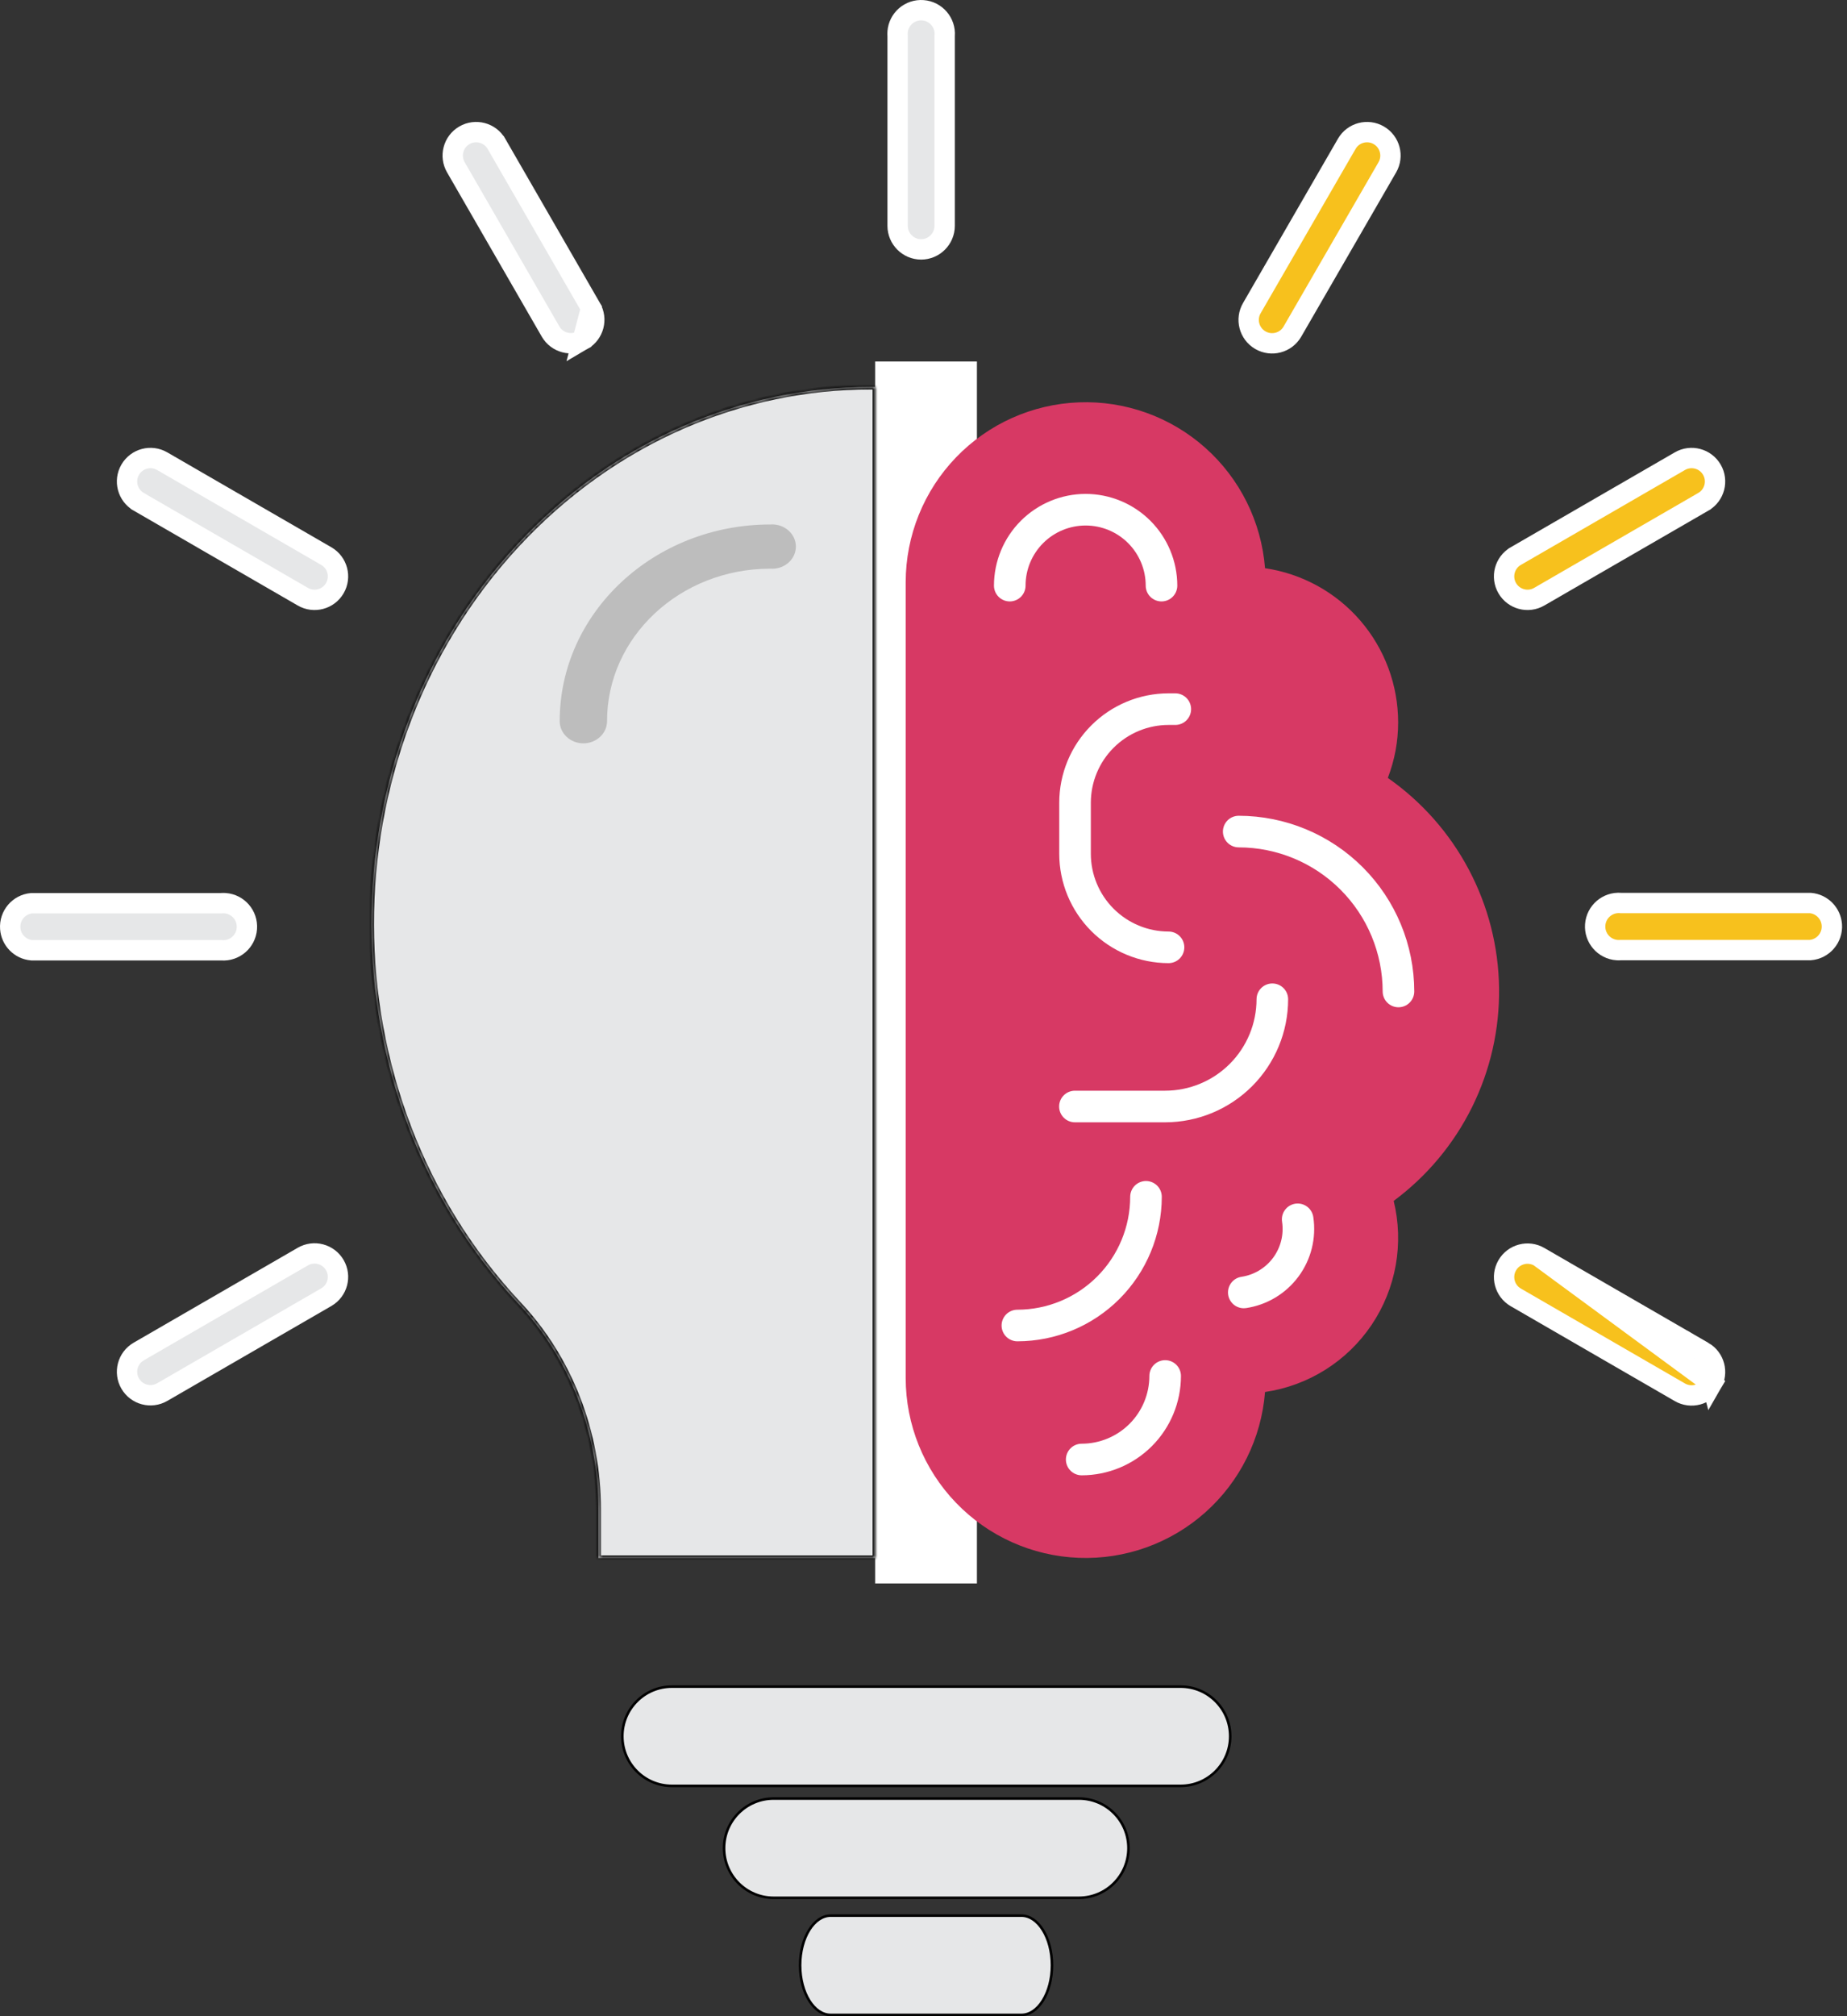 <svg width="363" height="396" viewBox="0 0 363 396" fill="none" xmlns="http://www.w3.org/2000/svg">
<rect x="0" y="0" width="363" height="396" fill="#333333" stroke="none"/>
<path d="M132.059 331.269H232.029C237.414 331.269 241.776 335.631 241.776 341.016C241.776 346.399 237.414 350.763 232.029 350.763H132.059C126.676 350.763 122.312 346.399 122.312 341.016C122.312 335.631 126.676 331.269 132.059 331.269Z" fill="#E6E7E8" stroke="black" stroke-width="0.5"/>
<path d="M152.053 353.25H212.035C217.42 353.25 221.782 357.612 221.782 362.997C221.782 368.38 217.42 372.744 212.035 372.744H152.053C146.67 372.744 142.306 368.38 142.306 362.997C142.306 357.612 146.67 353.25 152.053 353.25Z" fill="#E6E7E8" stroke="black" stroke-width="0.5"/>
<path d="M112.065 171.067H132.059V191.061H112.065V171.067Z" fill="white"/>
<path d="M172 105.286V311H192V105.286V71H172V105.286Z" fill="white"/>
<path d="M232.029 171.067H252.023V191.061H232.029V171.067Z" fill="white"/>
<mask id="path-7-inside-1" fill="white">
<path fill-rule="evenodd" clip-rule="evenodd" d="M117.611 306H172V76.004C171.717 76.001 171.434 76 171.152 76H171.127C145.911 76.003 120.704 86.378 101.528 107.097C63.374 148.326 63.507 214.945 101.829 255.994C111.922 266.662 117.607 281.234 117.611 296.444V306Z"/>
</mask>
<path fill-rule="evenodd" clip-rule="evenodd" d="M117.611 306H172V76.004C171.717 76.001 171.434 76 171.152 76H171.127C145.911 76.003 120.704 86.378 101.528 107.097C63.374 148.326 63.507 214.945 101.829 255.994C111.922 266.662 117.607 281.234 117.611 296.444V306Z" fill="#E6E7E8"/>
<path d="M117.611 306V306.5H117.111V306H117.611ZM172 306H172.5V306.5H172V306ZM172 76.004L172.005 75.504L172.5 75.509V76.004H172ZM171.152 76L171.152 75.5L171.152 75.5L171.152 76ZM171.127 76L171.127 75.5H171.127V76ZM101.528 107.097L101.161 106.757L101.161 106.757L101.528 107.097ZM101.829 255.994L101.466 256.337L101.463 256.335L101.829 255.994ZM117.611 296.444L118.111 296.444V296.444H117.611ZM117.611 305.5H172V306.5H117.611V305.5ZM171.5 306V76.004H172.5V306H171.5ZM171.995 76.504C171.714 76.501 171.433 76.5 171.151 76.5L171.152 75.5C171.436 75.5 171.72 75.501 172.005 75.504L171.995 76.504ZM171.152 76.5H171.127V75.5H171.152V76.5ZM171.127 76.5C146.051 76.503 120.977 86.82 101.895 107.437L101.161 106.757C120.432 85.936 145.772 75.503 171.127 75.5L171.127 76.5ZM101.895 107.437C63.919 148.473 64.052 214.795 102.194 255.653L101.463 256.335C62.963 215.094 62.83 148.179 101.161 106.757L101.895 107.437ZM102.192 255.65C112.377 266.415 118.107 281.111 118.111 296.444L117.111 296.444C117.107 281.356 111.468 266.909 101.466 256.337L102.192 255.65ZM118.111 296.444V306H117.111V296.444H118.111Z" fill="black" mask="url(#path-7-inside-1)"/>
<path d="M152.098 103.012C151.868 102.996 151.637 102.996 151.407 103.012C128.538 103.012 110 120.309 110 141.646C110 144.051 112.089 146 114.666 146C117.233 145.987 119.307 144.041 119.307 141.646C119.293 125.118 133.642 111.709 151.356 111.696C151.373 111.696 151.39 111.696 151.407 111.696C153.978 111.874 156.215 110.074 156.406 107.676C156.597 105.278 154.669 103.19 152.098 103.012Z" fill="#BDBDBD"/>
<path d="M178 145.344V164.553V270.103V270.657C178.006 279.795 181.548 288.576 187.885 295.16C194.223 301.743 202.862 305.619 211.993 305.973C221.124 306.328 230.038 303.134 236.867 297.062C243.695 290.989 247.908 282.509 248.623 273.399C252.839 272.783 256.879 271.293 260.486 269.024C264.092 266.755 267.185 263.758 269.565 260.224C271.946 256.69 273.561 252.698 274.309 248.504C275.056 244.309 274.919 240.004 273.906 235.866C280.429 231.035 285.709 224.723 289.31 217.449C292.912 210.175 294.732 202.149 294.619 194.033C294.507 185.917 292.465 177.944 288.664 170.773C284.862 163.602 279.409 157.438 272.755 152.79C274.099 149.31 274.787 145.61 274.784 141.879C274.782 134.533 272.138 127.433 267.335 121.874C262.532 116.315 255.891 112.669 248.623 111.601C247.908 102.491 243.696 94.012 236.868 87.939C230.04 81.866 221.126 78.672 211.995 79.027C202.864 79.381 194.225 83.255 187.887 89.838C181.55 96.421 178.007 105.202 178 114.34V119.033V125.241V139.135V145.344Z" fill="#D73964"/>
<path d="M240.348 163.328C240.348 162.505 240.675 161.715 241.257 161.133C241.839 160.551 242.629 160.224 243.452 160.224C252.599 160.236 261.369 163.877 267.836 170.346C274.304 176.815 277.941 185.585 277.952 194.732C277.952 195.14 277.871 195.544 277.715 195.92C277.559 196.297 277.331 196.639 277.042 196.927C276.754 197.216 276.412 197.444 276.035 197.6C275.659 197.756 275.255 197.836 274.848 197.836C274.44 197.836 274.036 197.756 273.66 197.6C273.283 197.444 272.941 197.216 272.653 196.927C272.364 196.639 272.136 196.297 271.98 195.92C271.824 195.544 271.743 195.14 271.743 194.732C271.735 187.23 268.752 180.038 263.448 174.733C258.144 169.427 250.952 166.442 243.45 166.432C242.627 166.431 241.838 166.104 241.256 165.522C240.675 164.94 240.348 164.151 240.348 163.328V163.328Z" fill="white"/>
<path d="M213.365 97.007C218.141 97.012 222.72 98.912 226.097 102.289C229.474 105.666 231.374 110.245 231.38 115.021C231.38 115.844 231.053 116.634 230.47 117.216C229.888 117.798 229.099 118.125 228.276 118.125C227.452 118.125 226.663 117.798 226.081 117.216C225.498 116.634 225.171 115.844 225.171 115.021C225.171 111.89 223.927 108.886 221.713 106.672C219.499 104.458 216.496 103.214 213.364 103.214C210.233 103.214 207.23 104.458 205.016 106.672C202.801 108.886 201.557 111.89 201.557 115.021C201.557 115.844 201.23 116.634 200.648 117.216C200.066 117.798 199.276 118.125 198.453 118.125C197.63 118.125 196.84 117.798 196.258 117.216C195.676 116.634 195.349 115.844 195.349 115.021C195.355 110.245 197.255 105.666 200.632 102.289C204.01 98.911 208.589 97.012 213.365 97.007V97.007Z" fill="white"/>
<path d="M230.988 142.387H229.657C225.609 142.391 221.727 144.001 218.864 146.864C216.001 149.727 214.391 153.608 214.387 157.657V167.691C214.391 171.74 216.001 175.621 218.864 178.484C221.727 181.347 225.609 182.957 229.657 182.962C230.481 182.962 231.27 183.289 231.852 183.871C232.434 184.453 232.761 185.242 232.761 186.066C232.761 186.889 232.434 187.678 231.852 188.261C231.27 188.843 230.481 189.17 229.657 189.17C223.963 189.163 218.504 186.898 214.477 182.872C210.45 178.845 208.185 173.386 208.179 167.691V157.657C208.185 151.963 210.45 146.503 214.477 142.477C218.504 138.45 223.963 136.185 229.657 136.178H230.988C231.811 136.178 232.6 136.506 233.183 137.088C233.765 137.67 234.092 138.459 234.092 139.283C234.092 140.106 233.765 140.895 233.183 141.477C232.6 142.06 231.811 142.387 230.988 142.387Z" fill="white"/>
<path d="M211.258 220.432C210.435 220.432 209.645 220.105 209.063 219.523C208.481 218.941 208.154 218.152 208.154 217.328C208.154 216.505 208.481 215.715 209.063 215.133C209.645 214.551 210.435 214.224 211.258 214.224H228.996C233.757 214.219 238.322 212.325 241.689 208.958C245.056 205.591 246.95 201.026 246.955 196.265C246.955 195.442 247.282 194.652 247.864 194.07C248.446 193.488 249.236 193.161 250.059 193.161C250.882 193.161 251.672 193.488 252.254 194.07C252.836 194.652 253.163 195.442 253.163 196.265C253.156 202.672 250.607 208.815 246.077 213.346C241.546 217.876 235.403 220.425 228.996 220.432H211.258Z" fill="white"/>
<path d="M199.95 257.238C205.829 257.232 211.464 254.893 215.621 250.737C219.778 246.58 222.116 240.944 222.122 235.066C222.122 234.243 222.449 233.453 223.032 232.871C223.614 232.289 224.403 231.962 225.226 231.962C226.05 231.962 226.839 232.289 227.421 232.871C228.004 233.453 228.331 234.243 228.331 235.066C228.322 242.59 225.329 249.804 220.009 255.125C214.688 260.445 207.475 263.438 199.95 263.446C199.127 263.446 198.338 263.119 197.755 262.537C197.173 261.955 196.846 261.165 196.846 260.342C196.846 259.519 197.173 258.729 197.755 258.147C198.338 257.565 199.127 257.238 199.95 257.238V257.238Z" fill="white"/>
<path d="M243.993 250.776C246.481 250.401 248.718 249.054 250.215 247.031C251.711 245.009 252.344 242.475 251.975 239.986C251.909 239.581 251.924 239.166 252.019 238.766C252.114 238.366 252.288 237.989 252.53 237.657C252.772 237.325 253.078 237.044 253.43 236.831C253.781 236.618 254.172 236.477 254.578 236.416C254.985 236.355 255.399 236.375 255.798 236.476C256.196 236.576 256.571 236.755 256.9 237.002C257.229 237.248 257.506 237.558 257.714 237.912C257.922 238.266 258.058 238.658 258.114 239.066C258.725 243.183 257.678 247.374 255.204 250.721C252.729 254.067 249.027 256.296 244.912 256.917C244.759 256.939 244.604 256.95 244.449 256.951C243.665 256.951 242.911 256.654 242.336 256.121C241.762 255.587 241.411 254.857 241.354 254.075C241.296 253.294 241.536 252.519 242.025 251.907C242.515 251.295 243.218 250.891 243.993 250.776V250.776Z" fill="white"/>
<path d="M212.589 283.557C216.116 283.553 219.497 282.151 221.991 279.657C224.485 277.163 225.888 273.781 225.892 270.254C225.892 269.431 226.219 268.641 226.801 268.059C227.383 267.477 228.173 267.15 228.996 267.15C229.819 267.15 230.609 267.477 231.191 268.059C231.773 268.641 232.1 269.431 232.1 270.254C232.094 275.427 230.037 280.387 226.379 284.044C222.721 287.702 217.762 289.76 212.589 289.765C211.765 289.765 210.976 289.438 210.394 288.856C209.812 288.274 209.485 287.485 209.485 286.661C209.485 285.838 209.812 285.049 210.394 284.466C210.976 283.884 211.765 283.557 212.589 283.557Z" fill="white"/>
<path d="M163.25 376.25H200.75C202.359 376.25 203.853 377.293 204.958 379.06C206.06 380.823 206.75 383.275 206.75 385.997C206.75 388.718 206.06 391.17 204.958 392.933C203.853 394.7 202.359 395.744 200.75 395.744H163.25C161.642 395.744 160.147 394.7 159.043 392.933C157.94 391.17 157.25 388.718 157.25 385.997C157.25 383.275 157.94 380.823 159.043 379.06C160.147 377.293 161.641 376.25 163.25 376.25Z" fill="#E6E7E8" stroke="black" stroke-width="0.5"/>
<path d="M330.142 90.589L330.147 90.586C332.345 89.308 335.164 90.054 336.442 92.252C337.72 94.449 336.975 97.267 334.779 98.546C334.778 98.547 334.777 98.547 334.776 98.548L302.529 117.188L302.524 117.191C300.326 118.469 297.507 117.723 296.229 115.525C294.951 113.327 295.696 110.509 297.893 109.23C297.894 109.23 297.894 109.23 297.895 109.229L330.142 90.589Z" fill="#F7C11D" stroke="white" stroke-width="4"/>
<path d="M302.529 246.85L302.524 246.847C300.326 245.569 297.507 246.315 296.229 248.513C294.951 250.711 295.696 253.529 297.893 254.807C297.894 254.808 297.894 254.808 297.895 254.809L330.142 273.449L330.147 273.452C332.345 274.73 335.164 273.984 336.442 271.786L302.529 246.85ZM302.529 246.85L334.776 265.49M302.529 246.85L334.776 265.49M334.776 265.49C334.777 265.491 334.778 265.491 334.779 265.492M334.776 265.49L334.779 265.492M334.779 265.492C336.975 266.77 337.72 269.587 336.442 271.786L334.779 265.492Z" fill="#F7C11D" stroke="white" stroke-width="4"/>
<path d="M31.886 90.586L31.891 90.589L64.138 109.229C64.139 109.23 64.14 109.23 64.14 109.231C66.337 110.509 67.082 113.326 65.804 115.525C64.526 117.723 61.707 118.469 59.509 117.191L59.504 117.188L27.257 98.548C27.256 98.547 27.255 98.547 27.255 98.546C25.058 97.268 24.313 94.45 25.591 92.252C26.869 90.054 29.688 89.308 31.886 90.586Z" fill="#E6E7E8" stroke="white" stroke-width="4"/>
<path d="M176.407 6.299L176.408 6.297C176.597 3.741 178.823 1.823 181.378 2.013C183.933 2.203 185.852 4.429 185.662 6.985L185.657 7.059V7.133V44.346C185.657 46.907 183.583 48.983 181.022 48.986C178.484 48.969 176.43 46.914 176.413 44.376V7.132V7.057L176.407 6.982C176.39 6.754 176.39 6.526 176.407 6.299Z" fill="#E6E7E8" stroke="white" stroke-width="4"/>
<path d="M116.17 60.493L116.167 60.487L97.564 28.241C97.563 28.24 97.562 28.239 97.562 28.238C96.283 26.042 93.466 25.297 91.268 26.575C89.07 27.853 88.324 30.672 89.602 32.87L89.605 32.876L89.605 32.876L108.209 65.122C108.209 65.123 108.21 65.124 108.211 65.125C109.489 67.321 112.307 68.066 114.504 66.788L116.17 60.493ZM116.17 60.493C117.448 62.691 116.703 65.509 114.504 66.788L116.17 60.493Z" fill="#E6E7E8" stroke="white" stroke-width="4"/>
<path d="M360.019 181.638L360.019 181.638C360.207 184.172 358.325 186.381 355.804 186.603H318.634H318.559L318.484 186.609C318.257 186.626 318.028 186.626 317.8 186.609L317.798 186.609C315.242 186.419 313.324 184.194 313.514 181.638C313.704 179.082 315.929 177.164 318.485 177.354L318.559 177.36H318.633H355.803C358.063 177.56 359.851 179.369 360.019 181.638Z" fill="#F7C11D" stroke="white" stroke-width="4"/>
<path d="M44.232 177.392L44.234 177.392C46.79 177.581 48.708 179.806 48.518 182.362C48.328 184.919 46.103 186.836 43.547 186.646L43.473 186.641H43.399H6.229C3.969 186.44 2.182 184.631 2.013 182.362L2.013 182.362C1.825 179.83 3.707 177.621 6.23 177.397H43.399H43.474L43.549 177.391C43.776 177.374 44.005 177.374 44.232 177.392Z" fill="#E6E7E8" stroke="white" stroke-width="4"/>
<path d="M246.041 60.5L246.041 60.5L246.048 60.488L264.689 28.241C264.689 28.24 264.689 28.239 264.69 28.239C265.969 26.042 268.786 25.297 270.984 26.575C273.182 27.853 273.928 30.671 272.65 32.871L272.648 32.875L254.015 65.108C254.015 65.108 254.015 65.108 254.015 65.108C254.009 65.118 253.998 65.136 253.984 65.16C252.703 67.345 249.898 68.084 247.707 66.815C247.699 66.81 247.689 66.804 247.678 66.797C245.488 65.51 244.755 62.691 246.041 60.5Z" fill="#F7C11D" stroke="white" stroke-width="4"/>
<path d="M59.504 246.813L59.509 246.811C61.707 245.532 64.526 246.279 65.804 248.477C67.082 250.674 66.337 253.492 64.14 254.771C64.139 254.772 64.138 254.772 64.138 254.772L31.891 273.413L31.886 273.416C29.688 274.694 26.869 273.948 25.591 271.75C24.313 269.552 25.058 266.734 27.255 265.455C27.255 265.455 27.256 265.454 27.257 265.454L59.504 246.813Z" fill="#E6E7E8" stroke="white" stroke-width="4"/>
</svg>
